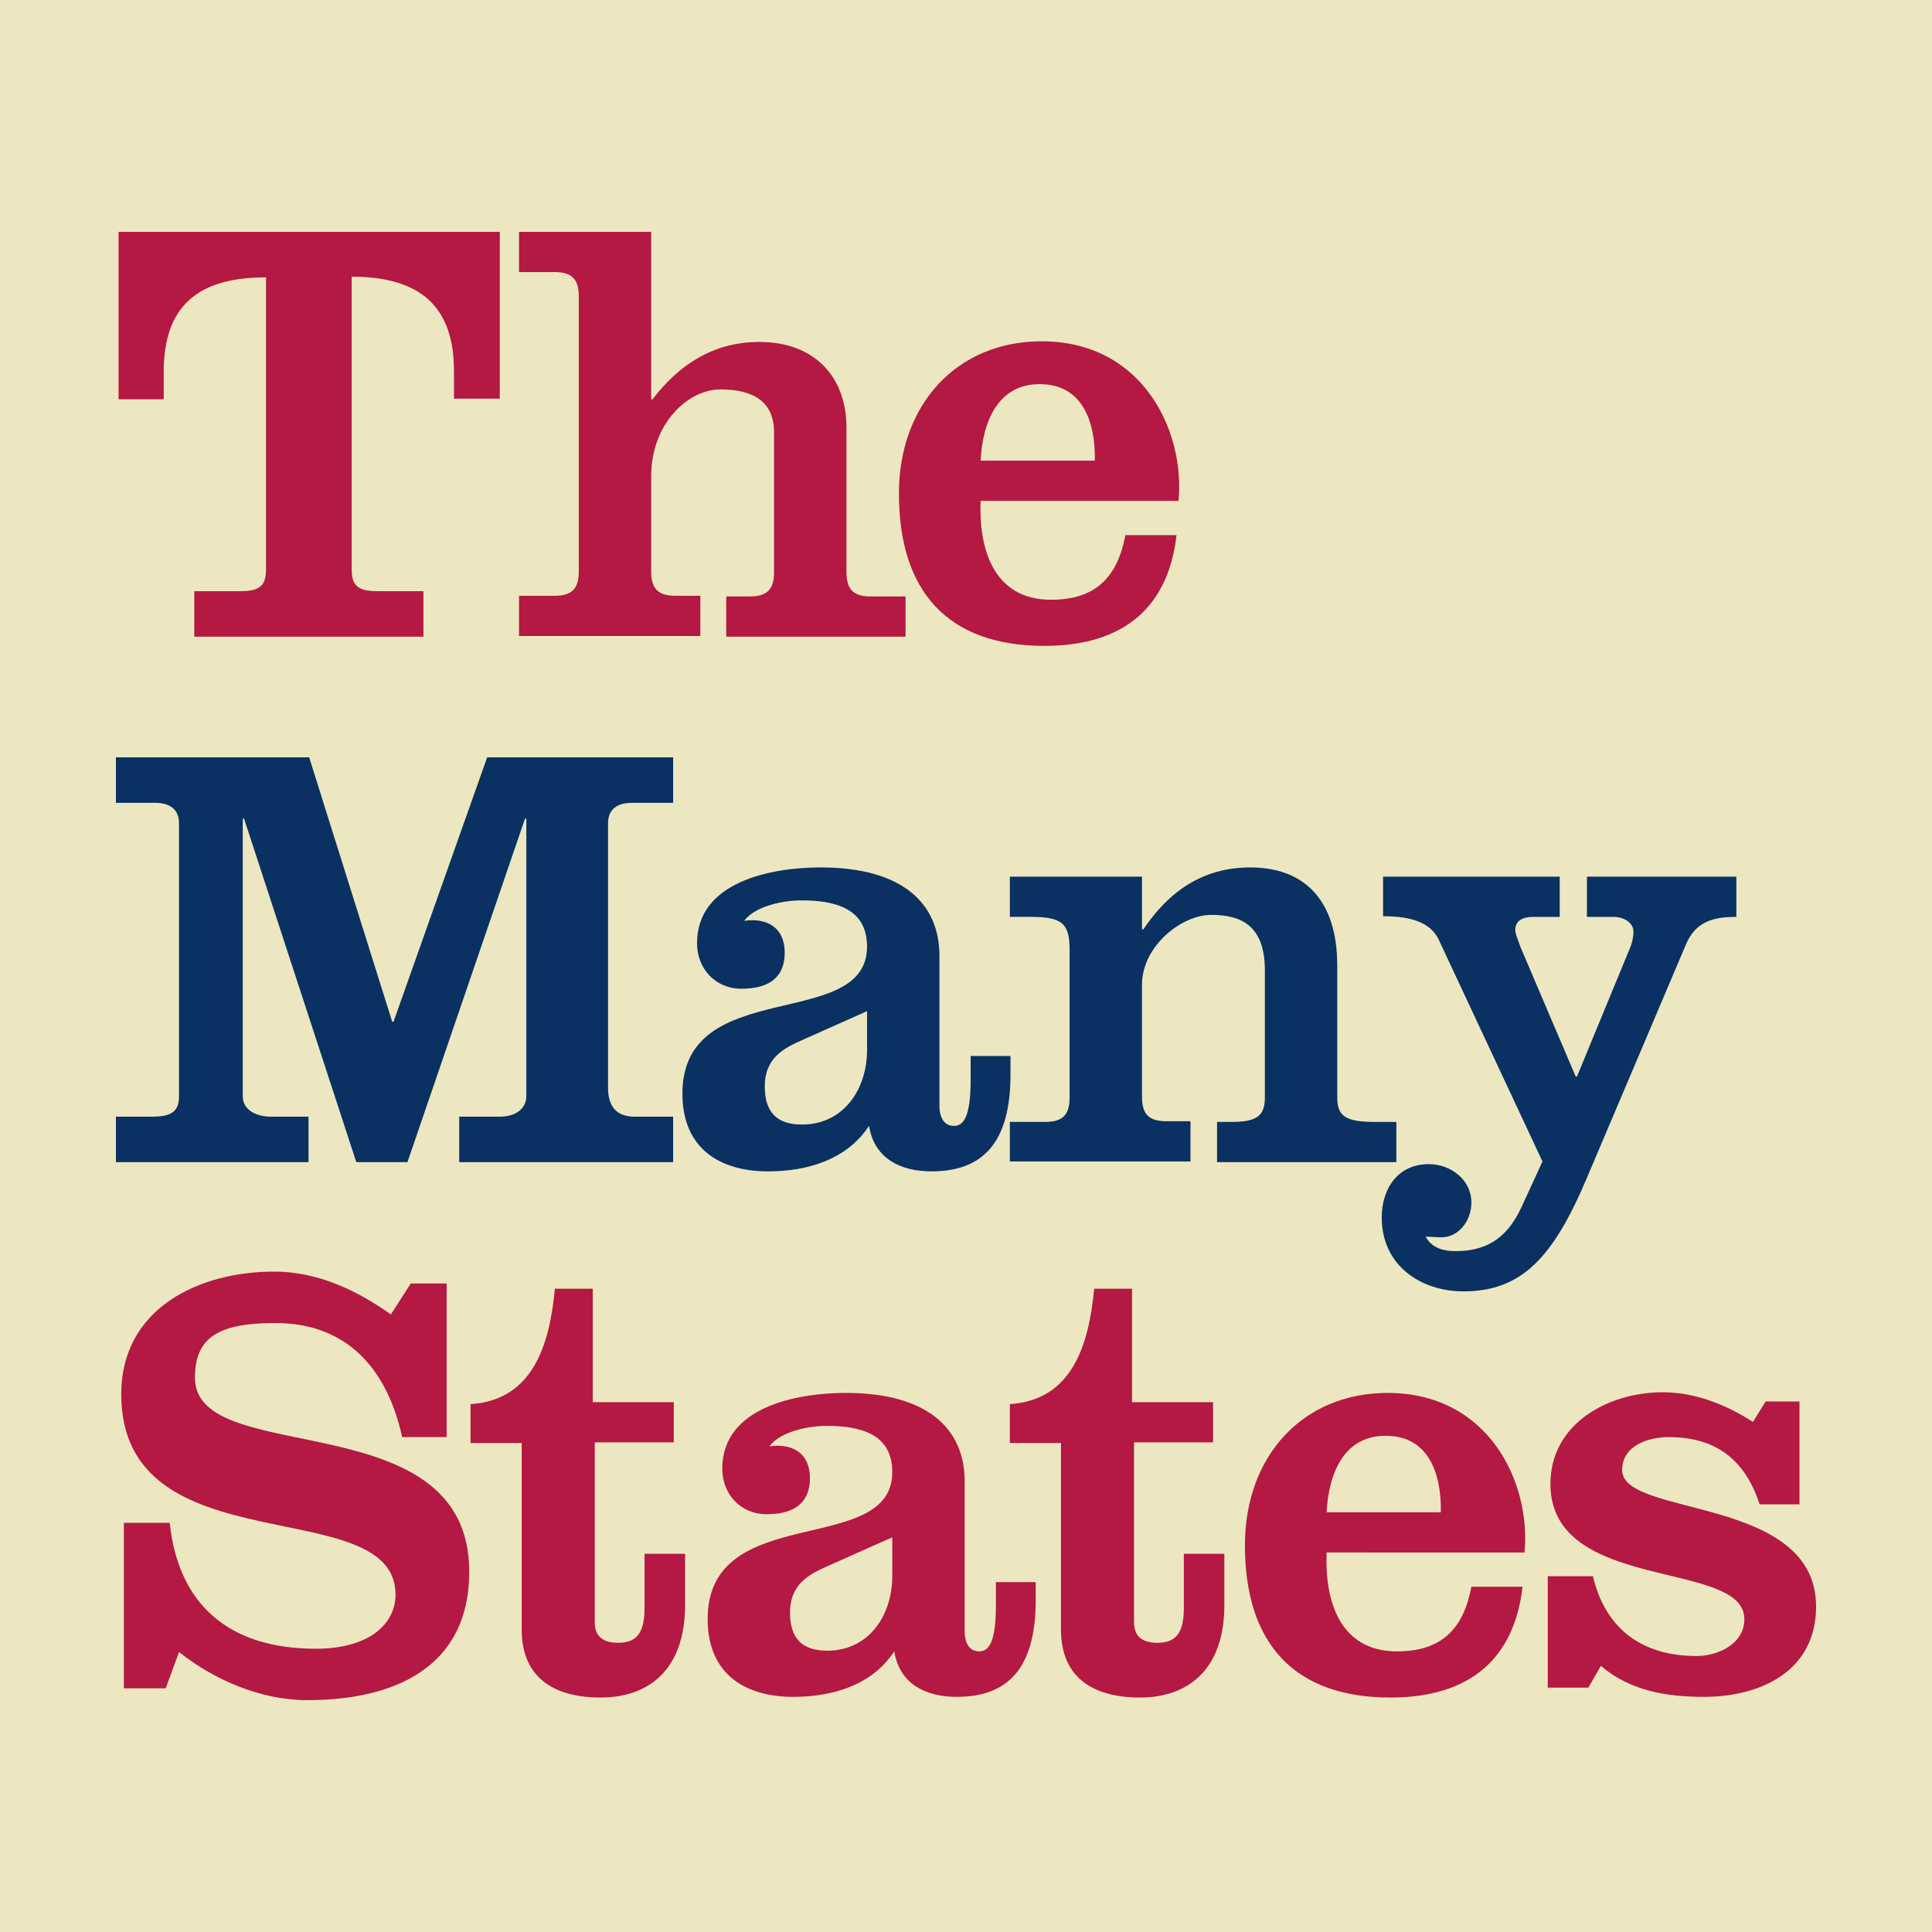 <svg width="100" height="100" fill="none" xmlns="http://www.w3.org/2000/svg"><path fill="#ECE7C1" d="M0 0h100v100H0z"/><path d="M25.869 12v8.634h-2.372v-1.433c0-3.345-1.753-4.88-5.294-4.88v15.152c0 .819.31 1.126 1.306 1.126h2.407v2.355h-11.86v-2.355h2.407c.996 0 1.306-.307 1.306-1.126V14.355c-3.54 0-5.294 1.501-5.294 4.88v1.433H6.137V12H25.87Zm7.837 8.668h.069c1.306-1.706 3.06-2.969 5.534-2.969 2.785 0 4.504 1.74 4.504 4.437v7.473c0 .922.378 1.263 1.271 1.263h1.788v2.082H37.59v-2.082h1.203c.894 0 1.272-.341 1.272-1.263v-7.235c0-1.604-1.1-2.218-2.785-2.218-1.65 0-3.575 1.74-3.575 4.505v4.914c0 .922.378 1.263 1.272 1.263h1.272v2.082h-9.384v-2.082h1.822c.893 0 1.271-.341 1.271-1.263v-14.23c0-.922-.378-1.263-1.271-1.263h-1.822V12h6.84v8.668Zm17.05 5.256c-.103 2.457.653 5.119 3.644 5.119 2.303 0 3.438-1.16 3.85-3.345h2.647c-.413 3.618-2.613 5.733-6.84 5.733-4.95 0-7.529-2.764-7.529-7.883 0-4.607 2.99-7.883 7.39-7.883 5.226 0 7.426 4.641 7.082 8.259H50.756Zm5.913-2.082c.034-1.98-.619-3.959-2.853-3.959-2.166 0-2.957 1.945-3.06 3.959h5.913Z" fill="#B31942"/><path d="M12.566 56.74c0 .75.756 1.058 1.443 1.058h1.96v2.355H6v-2.355h1.89c1.032 0 1.376-.307 1.376-1.058V42.612c0-.751-.516-1.058-1.238-1.058H6v-2.355h10.003L20.3 52.884h.069l4.847-13.685h9.625v2.355h-2.132c-.722 0-1.237.307-1.237 1.058v13.684c0 1.024.481 1.502 1.375 1.502h1.994v2.355H23.77v-2.355h2.098c.86 0 1.375-.444 1.375-1.058V42.373h-.069l-6.084 17.78h-2.647l-5.81-17.78h-.068V56.74Zm39.737-2.082v.956c0 3.549-1.444 5.016-4.09 5.016-1.582 0-2.957-.648-3.232-2.354-1.169 1.774-3.231 2.354-5.225 2.354-2.475 0-4.434-1.16-4.434-4.027 0-6.142 9.556-3.173 9.556-7.61 0-2.013-1.719-2.389-3.403-2.389-.894 0-2.372.273-2.956 1.058 1.169-.17 2.097.342 2.097 1.638 0 1.434-.997 1.877-2.235 1.877-1.375 0-2.303-1.058-2.303-2.354 0-3.208 3.884-3.925 6.394-3.925 4.297 0 6.153 1.911 6.153 4.573v7.747c0 .682.275 1.058.756 1.058s.86-.444.86-2.39v-1.228h2.062Zm-7.425-2.32-3.369 1.501c-.928.41-1.925.922-1.925 2.39 0 1.33.62 1.978 1.925 1.978 2.166 0 3.37-1.842 3.37-3.856v-2.013Z" fill="#0A3161"/><path d="M59.11 48.106h.068c1.306-1.945 3.06-3.208 5.535-3.208 2.784 0 4.503 1.672 4.503 5.085v6.825c0 .922.378 1.263 1.925 1.263h1.134v2.082h-9.281V58.07h.756c1.34 0 1.719-.341 1.719-1.263v-6.586c0-2.355-1.272-2.867-2.785-2.867-1.512 0-3.575 1.604-3.575 3.618v5.801c0 .922.378 1.263 1.272 1.263h1.238v2.081h-9.35v-2.047h1.822c.893 0 1.271-.341 1.271-1.263v-7.644c0-1.365-.378-1.706-2.028-1.706H52.27v-2.082h6.84v2.73Z" fill="#0A3161"/><path d="M71.519 45.376h9.212v2.082h-1.375c-.55 0-.928.204-.928.682 0 .205.172.58.275.887l2.853 6.69h.069l2.647-6.417c.172-.375.275-.716.275-1.092 0-.41-.447-.75-1.031-.75H82.14v-2.082h7.734v2.082c-1.134 0-2.097.204-2.612 1.433L82.106 61.04c-1.753 4.13-3.403 5.801-6.36 5.801-2.2 0-4.227-1.33-4.227-3.822 0-1.535.86-2.764 2.44-2.764 1.135 0 2.2.82 2.2 1.98 0 .99-.687 1.808-1.547 1.808-.24 0-.584-.034-.825-.034.344.614.963.75 1.547.75 1.925 0 2.82-.989 3.438-2.32l1.066-2.32-5.363-11.467c-.378-.819-1.272-1.229-2.887-1.229v-2.047h-.07Z" fill="#0A3161"/><path d="M21.262 66.432h1.857v7.951h-2.303c-.757-3.446-2.785-5.903-6.566-5.903-2.956 0-4.16.75-4.16 2.832 0 4.744 14.197 1.195 14.197 10.033 0 5.017-3.953 6.655-8.387 6.655-2.372 0-4.778-1.024-6.634-2.491l-.688 1.877H6.412V78.82h2.372c.447 4.232 3.06 6.518 7.563 6.518 2.784 0 4.125-1.297 4.125-2.798 0-5.392-14.197-1.331-14.197-10.375 0-4.47 4.056-6.347 7.906-6.347 2.406 0 4.469 1.092 6.05 2.218l1.031-1.604Zm3.094 8.224v-1.979c3.231-.205 4.09-3.071 4.366-5.972h1.96v5.87h4.193v2.081h-4.09v9.317c0 .648.343 1.058 1.202 1.058.997 0 1.375-.546 1.375-1.809v-2.798h2.097v2.662c0 3.31-1.856 4.778-4.365 4.778-2.372 0-4.091-.99-4.091-3.516v-9.657h-2.647v-.035Zm29.253 7.201v.956c0 3.549-1.444 5.016-4.09 5.016-1.582 0-2.957-.648-3.232-2.354-1.168 1.774-3.23 2.354-5.225 2.354-2.475 0-4.434-1.16-4.434-4.027 0-6.142 9.556-3.173 9.556-7.61 0-2.013-1.718-2.389-3.403-2.389-.894 0-2.372.273-2.956 1.058 1.169-.17 2.097.341 2.097 1.638 0 1.434-.997 1.877-2.235 1.877-1.375 0-2.303-1.058-2.303-2.354 0-3.208 3.885-3.925 6.394-3.925 4.297 0 6.153 1.911 6.153 4.573v7.747c0 .682.275 1.058.756 1.058.482 0 .86-.444.86-2.39v-1.194h2.062v-.034Zm-7.425-2.286-3.368 1.501c-.929.41-1.925.922-1.925 2.39 0 1.33.618 1.978 1.925 1.978 2.165 0 3.368-1.842 3.368-3.856v-2.013Zm6.085-4.915v-1.979c3.23-.205 4.09-3.071 4.365-5.972h1.96v5.87h4.193v2.081h-4.09v9.317c0 .648.343 1.058 1.203 1.058.997 0 1.375-.546 1.375-1.809v-2.798h2.097v2.662c0 3.31-1.856 4.778-4.366 4.778-2.372 0-4.09-.99-4.09-3.516v-9.657h-2.647v-.035Zm16.396 5.7c-.103 2.457.654 5.119 3.644 5.119 2.303 0 3.438-1.16 3.85-3.345h2.647c-.412 3.618-2.612 5.734-6.84 5.734-4.95 0-7.529-2.765-7.529-7.884 0-4.607 2.991-7.883 7.391-7.883 5.225 0 7.425 4.641 7.081 8.259H68.665Zm5.913-2.082c.034-1.98-.619-3.959-2.853-3.959-2.166 0-2.956 1.945-3.06 3.959h5.913Zm7.872 3.31c.653 2.764 2.578 4.13 5.362 4.13 1.1 0 2.475-.615 2.475-1.912 0-3.105-10.037-1.33-10.037-6.996 0-3.14 3.025-4.743 5.81-4.743 1.684 0 3.3.648 4.674 1.536l.653-1.058h1.754v5.323h-2.063c-.756-2.32-2.269-3.48-4.71-3.48-1.065 0-2.406.443-2.406 1.706 0 2.457 10.038 1.297 10.038 7.064 0 3.31-2.819 4.675-5.81 4.675-1.924 0-3.815-.307-5.328-1.604l-.653 1.127h-2.097v-5.768h2.338Z" fill="#B31942"/></svg>